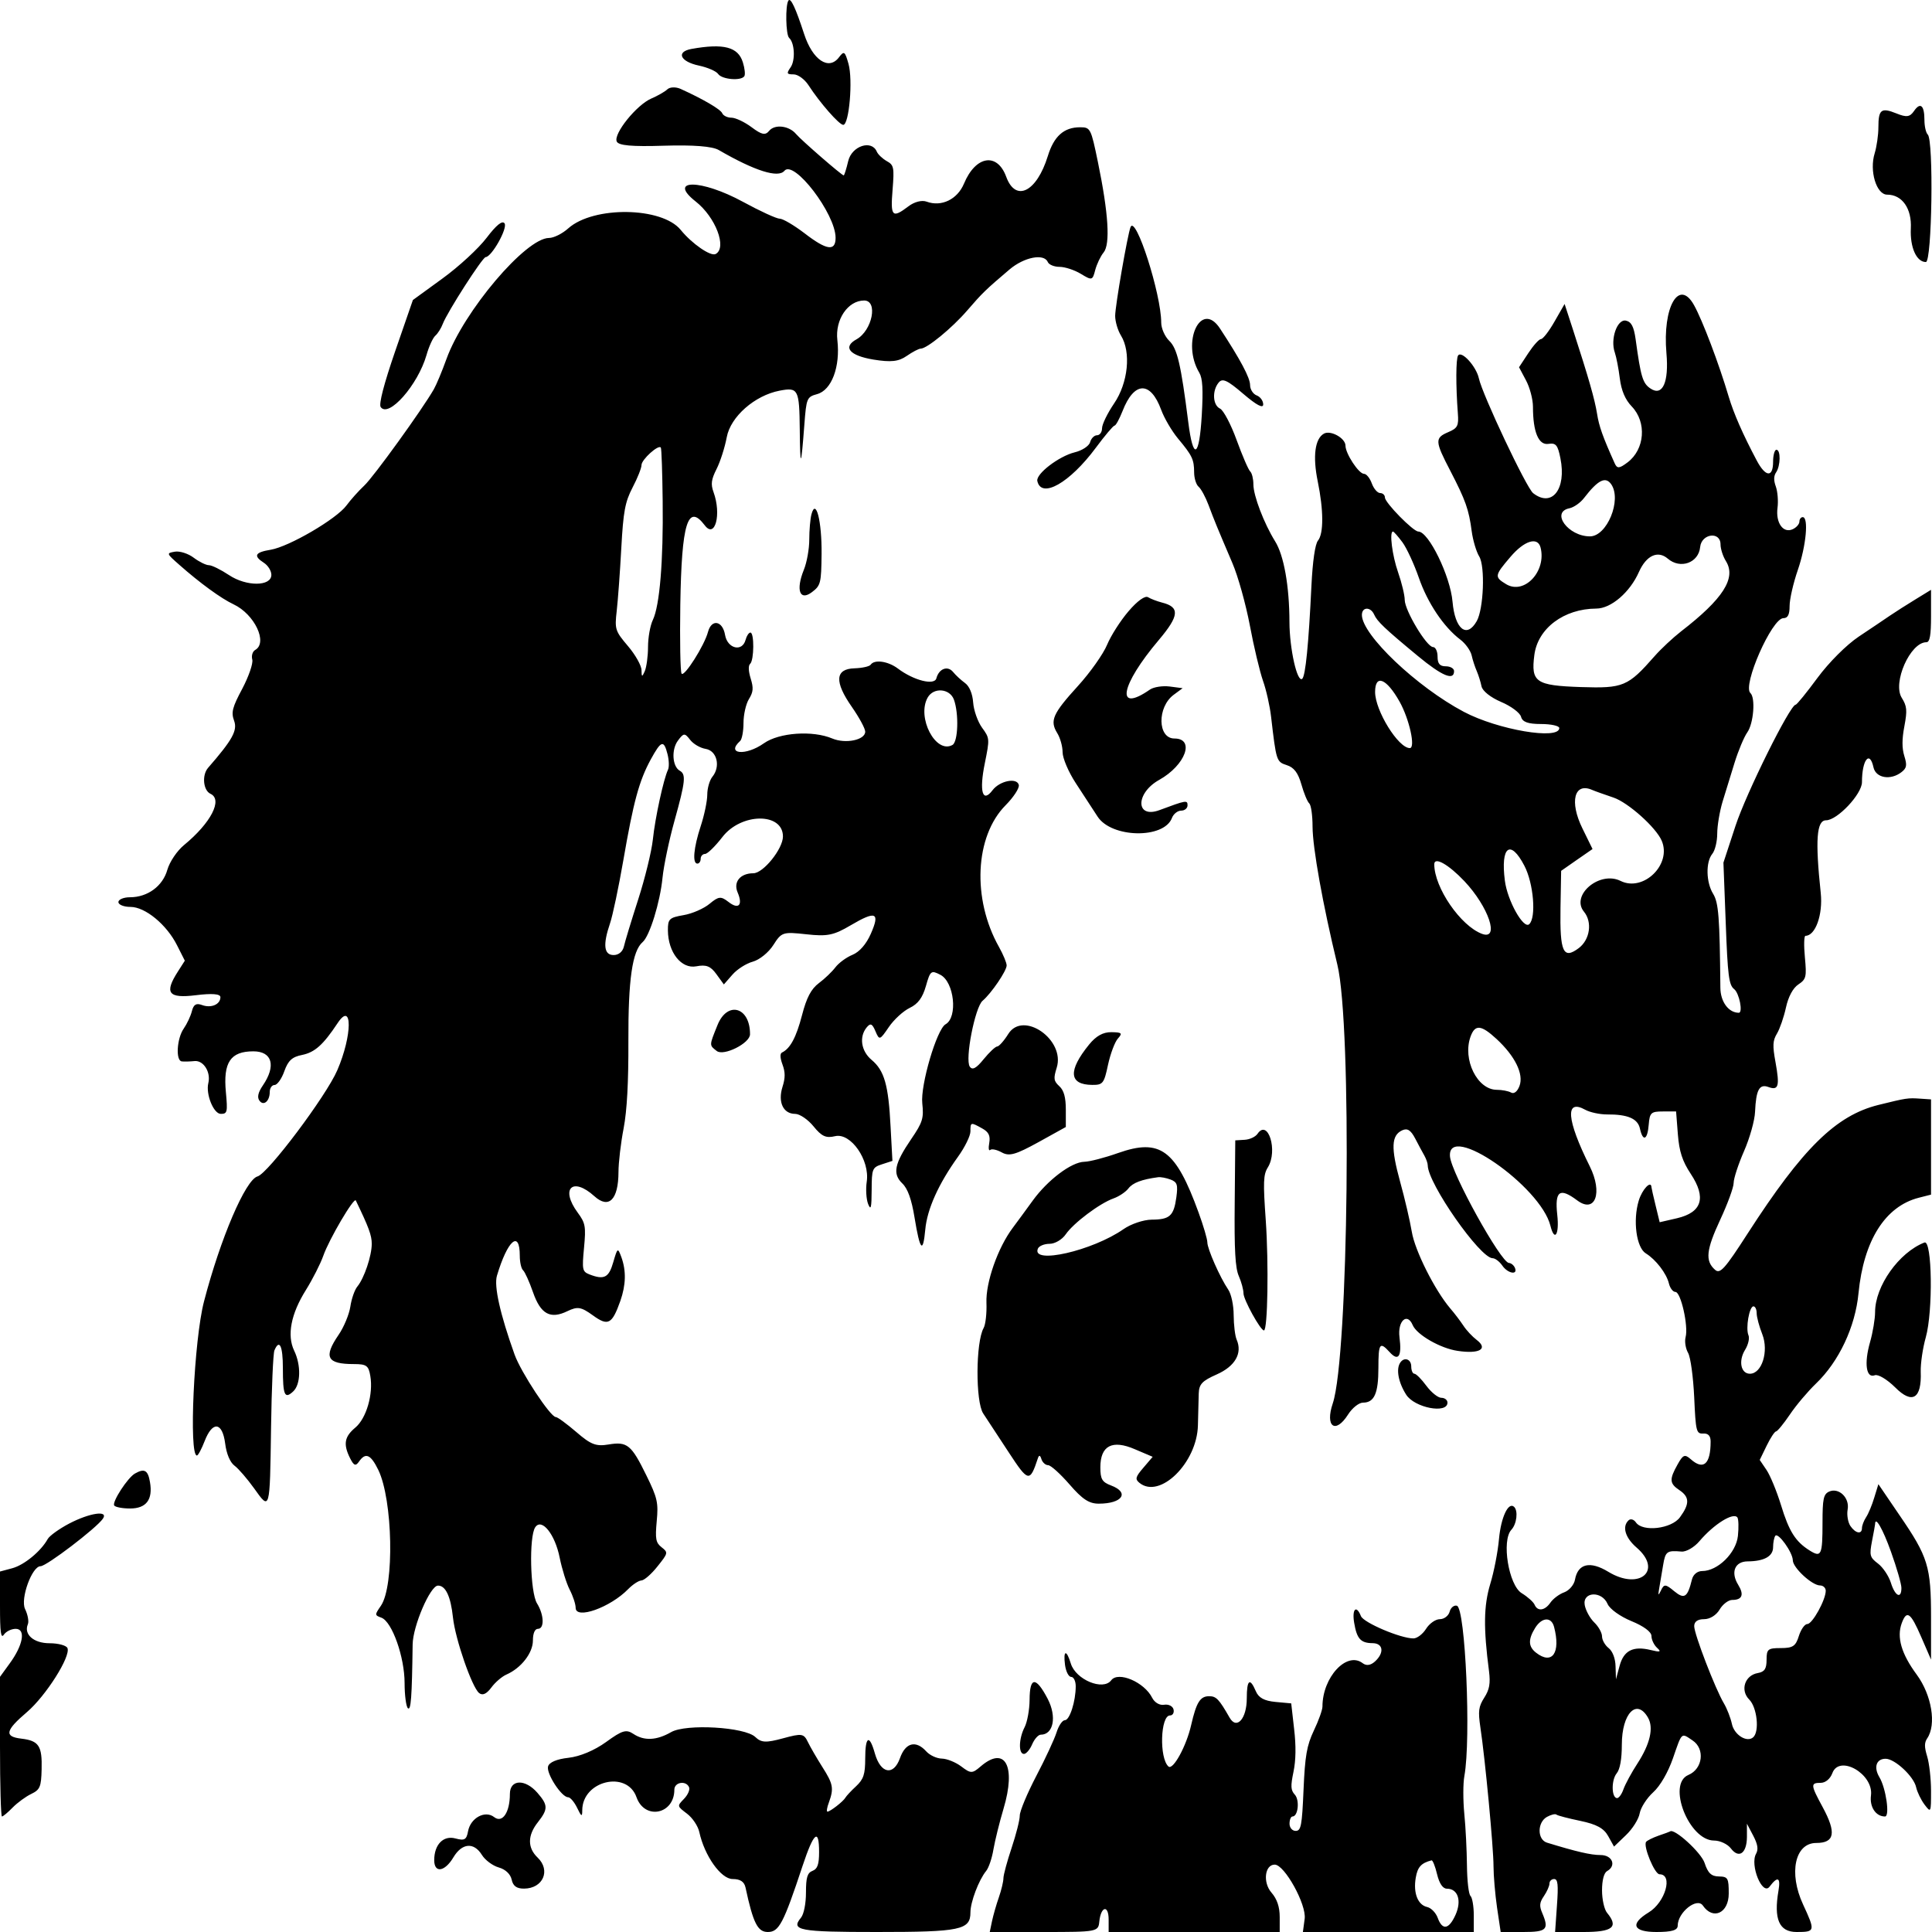 <svg width="24" height="24" viewBox="0 0 24 24" fill="none" xmlns="http://www.w3.org/2000/svg">
<path fill-rule="evenodd" clip-rule="evenodd" d="M9.794 0.007C9.754 0.066 9.761 0.433 9.803 0.471C9.871 0.532 9.882 0.747 9.822 0.835C9.768 0.913 9.772 0.924 9.859 0.924C9.912 0.924 9.995 0.984 10.043 1.058C10.183 1.275 10.425 1.551 10.475 1.551C10.548 1.551 10.597 0.992 10.54 0.792C10.496 0.636 10.485 0.629 10.422 0.712C10.295 0.88 10.094 0.746 9.989 0.422C9.883 0.097 9.822 -0.033 9.794 0.007ZM8.589 0.608C8.394 0.644 8.45 0.766 8.683 0.815C8.791 0.838 8.899 0.885 8.922 0.92C8.969 0.987 9.205 1.008 9.246 0.947C9.26 0.928 9.252 0.85 9.228 0.774C9.169 0.583 8.989 0.536 8.589 0.608ZM8.291 1.109C8.26 1.139 8.17 1.19 8.091 1.224C7.909 1.302 7.62 1.66 7.661 1.757C7.682 1.808 7.848 1.823 8.249 1.81C8.612 1.799 8.849 1.817 8.929 1.864C9.376 2.123 9.667 2.215 9.744 2.122C9.862 1.979 10.38 2.657 10.38 2.954C10.38 3.126 10.269 3.11 9.992 2.896C9.863 2.798 9.726 2.717 9.687 2.717C9.647 2.717 9.442 2.623 9.231 2.508C8.71 2.224 8.284 2.221 8.642 2.503C8.889 2.697 9.034 3.076 8.891 3.155C8.83 3.19 8.596 3.028 8.456 2.856C8.223 2.569 7.374 2.557 7.06 2.836C6.987 2.902 6.879 2.956 6.82 2.956C6.531 2.957 5.76 3.867 5.546 4.46C5.491 4.613 5.42 4.782 5.389 4.836C5.246 5.086 4.638 5.928 4.525 6.032C4.456 6.097 4.356 6.208 4.304 6.279C4.18 6.447 3.591 6.791 3.363 6.829C3.166 6.861 3.144 6.905 3.279 6.992C3.33 7.025 3.371 7.092 3.371 7.141C3.371 7.286 3.061 7.288 2.845 7.144C2.744 7.077 2.631 7.021 2.595 7.021C2.559 7.021 2.474 6.979 2.406 6.928C2.339 6.877 2.234 6.843 2.173 6.853C2.065 6.872 2.066 6.874 2.227 7.016C2.485 7.244 2.746 7.434 2.901 7.507C3.163 7.63 3.33 7.984 3.17 8.074C3.137 8.093 3.121 8.146 3.134 8.194C3.146 8.241 3.09 8.403 3.01 8.555C2.886 8.787 2.87 8.849 2.908 8.953C2.952 9.074 2.889 9.189 2.585 9.538C2.506 9.629 2.524 9.819 2.615 9.861C2.77 9.933 2.62 10.223 2.287 10.497C2.199 10.569 2.108 10.705 2.079 10.804C2.022 11.008 1.833 11.146 1.615 11.146C1.536 11.146 1.471 11.173 1.471 11.206C1.471 11.239 1.539 11.266 1.621 11.266C1.804 11.266 2.071 11.486 2.2 11.744L2.296 11.934L2.211 12.067C2.038 12.336 2.09 12.405 2.432 12.363C2.633 12.338 2.738 12.346 2.738 12.387C2.738 12.477 2.624 12.527 2.51 12.485C2.437 12.458 2.405 12.478 2.384 12.56C2.369 12.621 2.323 12.719 2.282 12.778C2.197 12.899 2.18 13.176 2.258 13.185C2.286 13.189 2.358 13.187 2.418 13.181C2.529 13.171 2.621 13.32 2.588 13.454C2.554 13.591 2.653 13.837 2.743 13.837C2.824 13.837 2.829 13.815 2.806 13.567C2.771 13.197 2.863 13.06 3.147 13.06C3.382 13.06 3.432 13.24 3.265 13.484C3.207 13.569 3.193 13.629 3.221 13.67C3.272 13.745 3.351 13.681 3.351 13.564C3.351 13.517 3.378 13.478 3.411 13.478C3.444 13.478 3.499 13.401 3.532 13.307C3.579 13.175 3.629 13.129 3.752 13.105C3.91 13.073 4.014 12.981 4.195 12.708C4.38 12.43 4.377 12.863 4.19 13.295C4.052 13.615 3.329 14.578 3.199 14.614C3.05 14.655 2.738 15.384 2.534 16.168C2.41 16.643 2.344 18.082 2.446 18.081C2.461 18.081 2.504 18 2.542 17.902C2.64 17.649 2.762 17.663 2.797 17.931C2.813 18.06 2.858 18.166 2.913 18.207C2.963 18.244 3.072 18.371 3.156 18.488C3.355 18.767 3.352 18.778 3.367 17.739C3.374 17.247 3.393 16.813 3.409 16.775C3.471 16.628 3.514 16.719 3.514 16.995C3.514 17.333 3.536 17.383 3.641 17.286C3.736 17.2 3.742 16.96 3.654 16.778C3.563 16.587 3.614 16.322 3.8 16.025C3.884 15.89 3.981 15.699 4.016 15.6C4.087 15.396 4.398 14.867 4.42 14.913C4.582 15.248 4.618 15.347 4.618 15.451C4.618 15.601 4.524 15.879 4.439 15.982C4.405 16.023 4.366 16.136 4.352 16.232C4.337 16.329 4.272 16.486 4.206 16.582C4.016 16.86 4.061 16.945 4.396 16.945C4.552 16.945 4.579 16.964 4.6 17.092C4.639 17.317 4.551 17.621 4.413 17.735C4.278 17.848 4.262 17.941 4.349 18.115C4.396 18.208 4.418 18.216 4.46 18.156C4.541 18.039 4.605 18.067 4.699 18.259C4.88 18.631 4.901 19.7 4.732 19.947C4.653 20.062 4.653 20.064 4.739 20.096C4.871 20.147 5.026 20.584 5.026 20.908C5.026 21.059 5.045 21.2 5.067 21.22C5.105 21.254 5.117 21.087 5.126 20.428C5.129 20.199 5.344 19.699 5.44 19.697C5.535 19.695 5.599 19.83 5.627 20.094C5.656 20.363 5.862 20.957 5.951 21.031C5.994 21.066 6.043 21.044 6.103 20.964C6.151 20.898 6.237 20.825 6.293 20.801C6.474 20.721 6.62 20.534 6.62 20.379C6.62 20.29 6.644 20.234 6.682 20.234C6.765 20.234 6.759 20.06 6.671 19.918C6.586 19.78 6.57 19.088 6.649 18.972C6.73 18.853 6.895 19.059 6.953 19.352C6.981 19.491 7.037 19.67 7.077 19.748C7.118 19.827 7.151 19.928 7.151 19.973C7.151 20.122 7.581 19.969 7.804 19.74C7.86 19.683 7.933 19.635 7.968 19.633C8.002 19.632 8.092 19.554 8.167 19.459C8.3 19.293 8.302 19.286 8.219 19.221C8.146 19.164 8.138 19.117 8.158 18.897C8.18 18.666 8.166 18.606 8.03 18.329C7.843 17.947 7.792 17.905 7.559 17.944C7.404 17.97 7.339 17.945 7.159 17.789C7.04 17.687 6.926 17.603 6.904 17.603C6.838 17.603 6.471 17.047 6.392 16.826C6.212 16.323 6.135 15.977 6.173 15.848C6.305 15.405 6.457 15.273 6.457 15.6C6.457 15.679 6.475 15.76 6.498 15.78C6.521 15.801 6.576 15.923 6.621 16.052C6.716 16.325 6.836 16.391 7.048 16.288C7.175 16.227 7.218 16.234 7.365 16.34C7.554 16.477 7.603 16.451 7.706 16.161C7.776 15.961 7.78 15.786 7.719 15.617C7.674 15.496 7.671 15.498 7.618 15.68C7.563 15.872 7.505 15.902 7.322 15.831C7.234 15.796 7.229 15.773 7.255 15.5C7.28 15.235 7.272 15.193 7.176 15.063C6.957 14.765 7.112 14.614 7.384 14.86C7.563 15.022 7.682 14.903 7.683 14.56C7.683 14.442 7.712 14.197 7.747 14.016C7.789 13.795 7.808 13.442 7.806 12.936C7.803 12.169 7.855 11.813 7.983 11.703C8.07 11.629 8.2 11.208 8.23 10.904C8.245 10.754 8.312 10.435 8.379 10.195C8.515 9.706 8.524 9.618 8.444 9.574C8.351 9.521 8.338 9.309 8.423 9.198C8.493 9.104 8.506 9.104 8.572 9.189C8.611 9.241 8.698 9.292 8.766 9.303C8.907 9.326 8.954 9.522 8.849 9.65C8.815 9.692 8.786 9.792 8.786 9.871C8.786 9.951 8.749 10.128 8.704 10.264C8.616 10.532 8.599 10.728 8.663 10.728C8.686 10.728 8.704 10.701 8.704 10.668C8.704 10.635 8.729 10.608 8.758 10.608C8.788 10.608 8.884 10.514 8.973 10.399C9.205 10.096 9.726 10.09 9.726 10.391C9.726 10.544 9.482 10.848 9.358 10.848C9.196 10.848 9.107 10.956 9.163 11.086C9.231 11.245 9.175 11.303 9.048 11.203C8.955 11.131 8.927 11.134 8.815 11.227C8.745 11.286 8.599 11.35 8.492 11.368C8.313 11.399 8.296 11.416 8.297 11.558C8.299 11.831 8.464 12.039 8.649 12.004C8.772 11.98 8.827 12.001 8.899 12.101L8.992 12.229L9.098 12.108C9.156 12.041 9.27 11.968 9.352 11.946C9.435 11.923 9.548 11.832 9.607 11.739C9.709 11.579 9.724 11.574 10.017 11.606C10.278 11.635 10.356 11.619 10.568 11.494C10.88 11.31 10.935 11.333 10.818 11.599C10.761 11.729 10.677 11.825 10.59 11.861C10.514 11.892 10.419 11.962 10.378 12.016C10.337 12.07 10.245 12.159 10.172 12.213C10.076 12.285 10.019 12.394 9.963 12.611C9.891 12.887 9.817 13.025 9.714 13.075C9.688 13.088 9.69 13.141 9.72 13.223C9.756 13.32 9.756 13.389 9.72 13.503C9.661 13.692 9.73 13.837 9.878 13.837C9.934 13.837 10.037 13.907 10.106 13.992C10.207 14.117 10.261 14.141 10.374 14.114C10.569 14.068 10.807 14.411 10.767 14.679C10.753 14.772 10.761 14.897 10.784 14.956C10.818 15.041 10.827 15.006 10.828 14.783C10.829 14.519 10.836 14.502 10.957 14.463L11.086 14.421L11.063 13.995C11.037 13.478 10.986 13.299 10.827 13.166C10.697 13.057 10.67 12.88 10.766 12.763C10.813 12.706 10.835 12.715 10.875 12.81C10.924 12.925 10.929 12.923 11.041 12.759C11.104 12.666 11.221 12.559 11.3 12.521C11.404 12.471 11.46 12.395 11.502 12.249C11.556 12.058 11.567 12.05 11.681 12.109C11.854 12.197 11.901 12.637 11.746 12.724C11.637 12.785 11.432 13.481 11.457 13.707C11.477 13.89 11.461 13.943 11.32 14.149C11.11 14.457 11.085 14.582 11.209 14.701C11.276 14.765 11.324 14.898 11.361 15.126C11.428 15.535 11.466 15.578 11.494 15.275C11.517 15.021 11.658 14.707 11.901 14.369C11.986 14.251 12.055 14.11 12.055 14.055C12.055 13.939 12.058 13.938 12.2 14.017C12.282 14.062 12.304 14.108 12.289 14.197C12.277 14.262 12.282 14.302 12.301 14.285C12.319 14.268 12.384 14.282 12.445 14.316C12.537 14.367 12.617 14.344 12.899 14.189L13.24 14V13.784C13.24 13.632 13.216 13.544 13.159 13.493C13.089 13.428 13.085 13.398 13.127 13.263C13.235 12.916 12.711 12.551 12.526 12.843C12.472 12.93 12.409 13 12.387 13C12.366 13 12.29 13.071 12.219 13.158C12.127 13.272 12.079 13.297 12.047 13.25C11.985 13.16 12.112 12.512 12.206 12.432C12.314 12.341 12.505 12.06 12.505 11.993C12.505 11.96 12.462 11.857 12.41 11.764C12.073 11.166 12.11 10.388 12.492 10.003C12.591 9.903 12.665 9.79 12.656 9.751C12.633 9.656 12.419 9.699 12.33 9.816C12.205 9.982 12.162 9.832 12.234 9.48C12.295 9.178 12.295 9.17 12.199 9.039C12.146 8.965 12.096 8.825 12.089 8.727C12.081 8.617 12.042 8.524 11.988 8.485C11.94 8.45 11.873 8.389 11.84 8.348C11.772 8.265 11.664 8.306 11.632 8.426C11.608 8.518 11.35 8.453 11.154 8.305C11.032 8.213 10.862 8.189 10.816 8.257C10.801 8.279 10.71 8.299 10.615 8.302C10.373 8.309 10.363 8.469 10.583 8.783C10.673 8.913 10.748 9.05 10.748 9.089C10.748 9.193 10.504 9.243 10.339 9.174C10.095 9.071 9.679 9.1 9.49 9.233C9.263 9.394 9.012 9.369 9.195 9.204C9.217 9.183 9.236 9.083 9.236 8.981C9.236 8.878 9.266 8.745 9.303 8.685C9.358 8.596 9.362 8.547 9.325 8.428C9.297 8.336 9.294 8.268 9.319 8.246C9.368 8.201 9.371 7.858 9.322 7.858C9.302 7.858 9.275 7.899 9.262 7.948C9.221 8.103 9.037 8.059 9.007 7.888C8.977 7.71 8.839 7.685 8.795 7.85C8.751 8.018 8.499 8.415 8.467 8.368C8.451 8.345 8.444 7.959 8.451 7.51C8.467 6.497 8.544 6.247 8.755 6.526C8.883 6.696 8.964 6.389 8.864 6.114C8.828 6.015 8.835 5.958 8.901 5.827C8.947 5.737 9.004 5.559 9.028 5.431C9.075 5.176 9.376 4.912 9.685 4.853C9.916 4.809 9.93 4.835 9.935 5.338C9.94 5.828 9.951 5.816 9.992 5.275C10.017 4.947 10.023 4.931 10.15 4.896C10.331 4.847 10.44 4.556 10.402 4.225C10.372 3.97 10.533 3.733 10.735 3.733C10.91 3.733 10.836 4.106 10.64 4.215C10.464 4.312 10.553 4.418 10.851 4.467C11.068 4.502 11.162 4.492 11.263 4.422C11.335 4.372 11.413 4.331 11.437 4.331C11.515 4.331 11.826 4.076 12.015 3.857C12.205 3.637 12.24 3.603 12.541 3.347C12.722 3.194 12.969 3.145 13.016 3.255C13.03 3.288 13.096 3.315 13.162 3.315C13.229 3.315 13.348 3.354 13.427 3.402C13.565 3.486 13.572 3.484 13.605 3.355C13.625 3.281 13.671 3.183 13.709 3.137C13.794 3.034 13.77 2.65 13.639 2.015C13.552 1.593 13.546 1.581 13.417 1.581C13.216 1.581 13.092 1.692 13.016 1.94C12.878 2.385 12.617 2.516 12.5 2.197C12.388 1.89 12.12 1.933 11.975 2.281C11.893 2.477 11.695 2.573 11.511 2.505C11.452 2.483 11.358 2.507 11.285 2.563C11.083 2.716 11.06 2.692 11.088 2.356C11.11 2.078 11.104 2.05 11.015 2.001C10.963 1.971 10.907 1.919 10.892 1.884C10.828 1.732 10.582 1.812 10.537 2C10.514 2.098 10.488 2.179 10.481 2.179C10.457 2.179 9.953 1.741 9.889 1.665C9.802 1.561 9.625 1.54 9.555 1.625C9.507 1.684 9.463 1.675 9.336 1.58C9.249 1.515 9.136 1.462 9.086 1.462C9.036 1.462 8.985 1.437 8.972 1.407C8.952 1.358 8.732 1.23 8.454 1.104C8.396 1.078 8.322 1.08 8.291 1.109ZM23.776 1.38C23.725 1.454 23.683 1.46 23.558 1.409C23.369 1.333 23.334 1.359 23.334 1.582C23.334 1.677 23.313 1.822 23.288 1.904C23.22 2.122 23.309 2.418 23.443 2.418C23.629 2.418 23.75 2.59 23.737 2.838C23.726 3.073 23.807 3.255 23.924 3.255C24 3.255 24.022 1.739 23.947 1.671C23.925 1.65 23.906 1.57 23.906 1.491C23.906 1.308 23.855 1.264 23.776 1.38ZM6.045 2.954C5.946 3.085 5.699 3.313 5.496 3.46L5.129 3.727L4.909 4.363C4.77 4.767 4.704 5.02 4.729 5.056C4.826 5.197 5.191 4.783 5.298 4.411C5.328 4.305 5.377 4.197 5.408 4.17C5.438 4.144 5.48 4.078 5.5 4.024C5.557 3.875 5.993 3.196 6.033 3.194C6.109 3.19 6.308 2.835 6.268 2.775C6.24 2.735 6.166 2.795 6.045 2.954ZM14.044 2.821C14.007 2.914 13.853 3.8 13.853 3.924C13.853 3.995 13.886 4.105 13.925 4.168C14.053 4.375 14.014 4.757 13.839 5.013C13.757 5.134 13.69 5.271 13.69 5.32C13.69 5.368 13.662 5.407 13.627 5.407C13.593 5.407 13.555 5.446 13.542 5.492C13.53 5.539 13.443 5.597 13.35 5.619C13.153 5.668 12.867 5.887 12.886 5.975C12.935 6.2 13.288 6 13.613 5.562C13.725 5.411 13.829 5.288 13.845 5.287C13.861 5.287 13.905 5.206 13.944 5.108C14.088 4.736 14.292 4.729 14.425 5.092C14.463 5.195 14.556 5.354 14.633 5.447C14.811 5.66 14.833 5.707 14.834 5.868C14.834 5.94 14.859 6.021 14.89 6.047C14.921 6.073 14.976 6.176 15.013 6.274C15.086 6.47 15.117 6.544 15.308 6.992C15.379 7.156 15.476 7.506 15.526 7.769C15.575 8.032 15.649 8.341 15.689 8.456C15.73 8.571 15.775 8.773 15.79 8.905C15.854 9.454 15.856 9.463 15.985 9.505C16.074 9.533 16.125 9.6 16.166 9.743C16.197 9.853 16.241 9.96 16.264 9.98C16.287 10.001 16.305 10.13 16.305 10.268C16.306 10.533 16.432 11.236 16.613 11.983C16.796 12.737 16.753 16.852 16.556 17.434C16.458 17.724 16.589 17.819 16.746 17.572C16.798 17.49 16.881 17.424 16.932 17.424C17.072 17.424 17.123 17.309 17.123 16.993C17.123 16.686 17.14 16.662 17.262 16.796C17.371 16.917 17.416 16.851 17.385 16.612C17.359 16.41 17.481 16.299 17.549 16.461C17.6 16.581 17.893 16.75 18.107 16.781C18.378 16.822 18.491 16.757 18.344 16.645C18.29 16.604 18.216 16.525 18.179 16.468C18.142 16.412 18.069 16.315 18.015 16.253C17.822 16.025 17.576 15.535 17.538 15.302C17.516 15.17 17.451 14.889 17.392 14.677C17.277 14.258 17.283 14.104 17.419 14.041C17.483 14.012 17.525 14.038 17.58 14.143C17.621 14.221 17.672 14.318 17.695 14.357C17.717 14.397 17.736 14.451 17.736 14.477C17.738 14.702 18.386 15.63 18.542 15.63C18.573 15.63 18.627 15.671 18.661 15.72C18.729 15.82 18.858 15.844 18.819 15.75C18.805 15.717 18.771 15.69 18.745 15.689C18.646 15.687 18.026 14.568 18.012 14.364C17.98 13.934 19.137 14.734 19.26 15.227C19.311 15.432 19.372 15.337 19.345 15.093C19.312 14.793 19.374 14.748 19.593 14.912C19.817 15.079 19.913 14.817 19.748 14.487C19.46 13.909 19.439 13.645 19.693 13.786C19.751 13.818 19.872 13.844 19.962 13.844C20.221 13.842 20.345 13.896 20.372 14.02C20.409 14.188 20.466 14.162 20.481 13.971C20.493 13.822 20.51 13.807 20.657 13.807H20.821L20.843 14.09C20.86 14.306 20.899 14.424 21.003 14.582C21.199 14.878 21.143 15.06 20.834 15.133L20.617 15.183L20.566 14.973C20.538 14.858 20.515 14.757 20.515 14.748C20.511 14.657 20.399 14.775 20.357 14.915C20.282 15.162 20.328 15.499 20.445 15.57C20.569 15.646 20.702 15.819 20.732 15.944C20.746 16.002 20.782 16.049 20.813 16.049C20.88 16.049 20.976 16.474 20.939 16.611C20.925 16.664 20.939 16.752 20.97 16.806C21.001 16.86 21.034 17.105 21.046 17.358C21.065 17.782 21.072 17.812 21.158 17.808C21.22 17.804 21.25 17.837 21.25 17.907C21.25 18.189 21.161 18.268 21.002 18.126C20.929 18.062 20.907 18.07 20.839 18.193C20.735 18.378 20.739 18.429 20.862 18.511C20.989 18.596 20.991 18.681 20.869 18.848C20.764 18.992 20.406 19.034 20.322 18.912C20.297 18.875 20.256 18.863 20.232 18.885C20.147 18.962 20.188 19.102 20.331 19.225C20.66 19.51 20.367 19.761 19.98 19.526C19.752 19.387 19.601 19.423 19.565 19.623C19.554 19.686 19.494 19.757 19.432 19.78C19.37 19.802 19.293 19.86 19.26 19.908C19.191 20.009 19.1 20.021 19.063 19.934C19.049 19.901 18.977 19.836 18.903 19.791C18.741 19.692 18.65 19.137 18.775 19.003C18.842 18.932 18.861 18.766 18.808 18.718C18.737 18.654 18.646 18.848 18.621 19.118C18.607 19.277 18.558 19.529 18.512 19.678C18.431 19.948 18.427 20.222 18.497 20.76C18.516 20.912 18.503 20.988 18.438 21.089C18.367 21.201 18.36 21.256 18.39 21.459C18.448 21.842 18.553 22.951 18.553 23.183C18.553 23.3 18.573 23.532 18.597 23.698L18.642 24H18.924C19.214 24 19.245 23.969 19.159 23.766C19.12 23.676 19.124 23.634 19.179 23.554C19.217 23.498 19.248 23.428 19.248 23.398C19.248 23.367 19.274 23.342 19.306 23.342C19.352 23.342 19.36 23.41 19.341 23.671L19.318 24H19.671C20.035 24 20.11 23.939 19.963 23.761C19.929 23.72 19.901 23.595 19.901 23.483C19.901 23.357 19.925 23.266 19.963 23.244C20.083 23.177 20.03 23.044 19.883 23.044C19.761 23.044 19.582 23.002 19.217 22.89C19.095 22.852 19.095 22.638 19.217 22.57C19.268 22.542 19.321 22.529 19.335 22.542C19.349 22.554 19.483 22.589 19.633 22.62C19.833 22.662 19.923 22.711 19.977 22.808L20.05 22.939L20.198 22.797C20.28 22.719 20.357 22.597 20.369 22.525C20.382 22.454 20.457 22.337 20.536 22.265C20.623 22.187 20.721 22.017 20.782 21.842C20.896 21.512 20.883 21.524 21.025 21.62C21.183 21.724 21.153 21.974 20.974 22.049C20.705 22.161 20.98 22.864 21.293 22.864C21.367 22.864 21.46 22.908 21.501 22.961C21.601 23.093 21.699 23.024 21.701 22.821L21.701 22.655L21.779 22.803C21.835 22.91 21.845 22.973 21.815 23.027C21.735 23.167 21.893 23.554 21.982 23.437C22.083 23.303 22.121 23.32 22.093 23.486C22.032 23.841 22.101 24 22.318 24C22.55 24 22.552 23.99 22.398 23.657C22.217 23.267 22.297 22.894 22.562 22.894C22.791 22.894 22.814 22.768 22.643 22.451C22.491 22.171 22.489 22.147 22.618 22.147C22.677 22.147 22.736 22.097 22.762 22.027C22.848 21.791 23.276 22.037 23.242 22.303C23.223 22.447 23.302 22.565 23.416 22.565C23.479 22.565 23.428 22.211 23.346 22.076C23.273 21.953 23.308 21.848 23.424 21.848C23.538 21.848 23.774 22.067 23.803 22.202C23.816 22.261 23.863 22.358 23.907 22.417C23.987 22.522 23.988 22.519 23.988 22.248C23.988 22.097 23.966 21.904 23.94 21.819C23.904 21.701 23.904 21.649 23.94 21.595C24.057 21.424 23.997 21.058 23.811 20.804C23.619 20.544 23.56 20.339 23.624 20.164C23.686 19.996 23.734 20.03 23.866 20.335L23.988 20.616V20.093C23.988 19.459 23.952 19.341 23.596 18.822L23.334 18.437L23.283 18.603C23.256 18.694 23.21 18.805 23.181 18.848C23.153 18.891 23.13 18.952 23.13 18.982C23.13 19.064 23.05 19.05 22.986 18.956C22.956 18.911 22.94 18.819 22.952 18.752C22.979 18.605 22.841 18.474 22.72 18.53C22.652 18.562 22.64 18.622 22.64 18.913C22.64 19.319 22.625 19.351 22.482 19.262C22.304 19.151 22.224 19.024 22.124 18.696C22.071 18.524 21.99 18.328 21.944 18.26L21.86 18.136L21.946 17.959C21.993 17.862 22.046 17.782 22.062 17.782C22.078 17.782 22.155 17.689 22.233 17.574C22.31 17.459 22.457 17.285 22.558 17.188C22.844 16.914 23.047 16.483 23.087 16.065C23.151 15.41 23.418 14.986 23.835 14.879L23.988 14.84V14.249V13.657L23.855 13.648C23.7 13.637 23.682 13.64 23.334 13.726C22.807 13.857 22.394 14.263 21.712 15.32C21.424 15.767 21.367 15.83 21.304 15.773C21.18 15.663 21.195 15.526 21.369 15.152C21.461 14.955 21.536 14.75 21.536 14.695C21.536 14.64 21.594 14.462 21.665 14.3C21.736 14.138 21.798 13.918 21.802 13.81C21.814 13.539 21.855 13.462 21.967 13.503C22.094 13.55 22.11 13.493 22.056 13.195C22.018 12.987 22.021 12.927 22.075 12.838C22.11 12.779 22.16 12.634 22.186 12.515C22.215 12.382 22.273 12.273 22.34 12.229C22.437 12.164 22.444 12.137 22.421 11.892C22.407 11.745 22.41 11.625 22.428 11.625C22.552 11.625 22.646 11.362 22.618 11.094C22.548 10.434 22.566 10.19 22.684 10.19C22.823 10.19 23.13 9.865 23.13 9.716C23.13 9.439 23.226 9.316 23.273 9.532C23.302 9.666 23.487 9.697 23.622 9.591C23.686 9.541 23.692 9.506 23.656 9.391C23.626 9.293 23.626 9.184 23.657 9.021C23.694 8.823 23.689 8.773 23.624 8.668C23.507 8.481 23.73 7.978 23.93 7.978C23.973 7.978 23.988 7.894 23.988 7.653V7.327L23.794 7.446C23.687 7.511 23.545 7.602 23.477 7.648C23.41 7.694 23.235 7.812 23.089 7.909C22.937 8.011 22.719 8.229 22.578 8.42C22.443 8.603 22.321 8.754 22.306 8.754C22.236 8.757 21.693 9.851 21.559 10.259L21.409 10.716L21.438 11.472C21.462 12.121 21.477 12.236 21.542 12.287C21.606 12.337 21.654 12.581 21.6 12.581C21.473 12.581 21.372 12.444 21.371 12.269C21.363 11.393 21.349 11.214 21.281 11.103C21.193 10.961 21.188 10.709 21.27 10.608C21.304 10.568 21.332 10.454 21.332 10.356C21.332 10.258 21.362 10.08 21.398 9.96C21.435 9.84 21.503 9.621 21.548 9.473C21.594 9.325 21.665 9.155 21.706 9.097C21.784 8.986 21.809 8.668 21.744 8.609C21.642 8.517 22.011 7.679 22.154 7.679C22.209 7.679 22.231 7.636 22.231 7.528C22.231 7.444 22.277 7.243 22.333 7.081C22.436 6.783 22.47 6.424 22.394 6.424C22.372 6.424 22.353 6.449 22.353 6.479C22.353 6.51 22.316 6.553 22.27 6.574C22.152 6.629 22.056 6.495 22.081 6.308C22.092 6.224 22.082 6.106 22.06 6.044C22.032 5.968 22.033 5.912 22.064 5.867C22.119 5.785 22.122 5.587 22.067 5.587C22.045 5.587 22.026 5.654 22.026 5.736C22.026 5.935 21.933 5.928 21.823 5.721C21.65 5.395 21.536 5.134 21.475 4.929C21.354 4.52 21.149 3.979 21.044 3.791C20.857 3.454 20.651 3.812 20.701 4.387C20.733 4.749 20.653 4.927 20.504 4.827C20.406 4.762 20.383 4.686 20.318 4.212C20.296 4.057 20.265 3.997 20.197 3.983C20.089 3.961 20.001 4.214 20.06 4.38C20.079 4.435 20.107 4.58 20.122 4.702C20.141 4.852 20.189 4.965 20.271 5.05C20.458 5.245 20.433 5.582 20.218 5.744C20.116 5.821 20.089 5.823 20.059 5.757C19.911 5.428 19.863 5.295 19.839 5.138C19.81 4.959 19.737 4.702 19.541 4.098L19.436 3.776L19.311 3.994C19.243 4.114 19.167 4.212 19.143 4.212C19.119 4.212 19.048 4.291 18.985 4.387L18.87 4.562L18.956 4.724C19.004 4.813 19.043 4.961 19.043 5.053C19.043 5.367 19.113 5.533 19.235 5.514C19.328 5.5 19.351 5.527 19.384 5.693C19.461 6.076 19.279 6.309 19.045 6.126C18.962 6.061 18.416 4.906 18.371 4.7C18.339 4.552 18.157 4.352 18.113 4.416C18.085 4.457 18.084 4.791 18.11 5.135C18.122 5.289 18.107 5.319 17.991 5.368C17.822 5.44 17.824 5.48 18.017 5.85C18.206 6.215 18.247 6.33 18.282 6.599C18.297 6.712 18.339 6.853 18.375 6.912C18.451 7.034 18.43 7.565 18.345 7.715C18.221 7.935 18.074 7.817 18.044 7.476C18.017 7.157 17.747 6.603 17.619 6.603C17.556 6.603 17.204 6.245 17.204 6.18C17.204 6.15 17.177 6.125 17.145 6.125C17.112 6.125 17.065 6.071 17.041 6.005C17.017 5.939 16.974 5.886 16.944 5.886C16.879 5.886 16.714 5.635 16.714 5.536C16.714 5.443 16.529 5.34 16.446 5.387C16.334 5.45 16.306 5.67 16.369 5.978C16.443 6.338 16.444 6.628 16.372 6.716C16.337 6.759 16.306 6.97 16.291 7.277C16.256 8.011 16.217 8.395 16.177 8.432C16.115 8.487 16.019 8.06 16.018 7.726C16.017 7.281 15.949 6.897 15.839 6.723C15.701 6.5 15.57 6.157 15.57 6.017C15.57 5.948 15.552 5.877 15.531 5.857C15.509 5.838 15.433 5.662 15.362 5.467C15.291 5.271 15.198 5.096 15.156 5.076C15.065 5.034 15.055 4.853 15.139 4.752C15.186 4.695 15.246 4.722 15.445 4.893C15.609 5.033 15.692 5.077 15.692 5.024C15.692 4.979 15.656 4.929 15.611 4.912C15.566 4.895 15.529 4.837 15.529 4.784C15.529 4.693 15.409 4.468 15.156 4.082C14.919 3.72 14.67 4.25 14.899 4.632C14.939 4.7 14.947 4.837 14.929 5.155C14.898 5.688 14.822 5.728 14.761 5.243C14.67 4.525 14.624 4.328 14.524 4.233C14.47 4.18 14.425 4.08 14.425 4.007C14.425 3.654 14.108 2.665 14.044 2.821ZM8.232 6.227C8.241 6.97 8.195 7.523 8.11 7.701C8.077 7.769 8.05 7.92 8.05 8.036C8.05 8.152 8.031 8.287 8.01 8.337C7.976 8.414 7.97 8.412 7.969 8.325C7.969 8.269 7.893 8.134 7.801 8.026C7.642 7.839 7.635 7.817 7.661 7.59C7.676 7.458 7.702 7.107 7.718 6.809C7.743 6.352 7.765 6.235 7.858 6.056C7.919 5.94 7.969 5.814 7.969 5.777C7.969 5.709 8.18 5.518 8.209 5.56C8.218 5.572 8.228 5.872 8.232 6.227ZM20.016 6.017C20.148 6.211 19.963 6.663 19.751 6.663C19.48 6.663 19.26 6.362 19.496 6.314C19.55 6.303 19.632 6.246 19.677 6.187C19.851 5.961 19.945 5.914 20.016 6.017ZM10.08 6.39C10.065 6.447 10.053 6.588 10.053 6.703C10.053 6.819 10.023 6.988 9.985 7.08C9.884 7.331 9.935 7.47 10.086 7.356C10.195 7.274 10.202 7.244 10.206 6.881C10.21 6.473 10.135 6.18 10.08 6.39ZM17.422 6.737C17.476 6.811 17.567 7.009 17.625 7.176C17.733 7.489 17.934 7.789 18.14 7.945C18.204 7.993 18.267 8.081 18.281 8.14C18.294 8.199 18.323 8.287 18.345 8.337C18.366 8.386 18.393 8.471 18.404 8.526C18.416 8.584 18.517 8.664 18.648 8.72C18.771 8.772 18.882 8.855 18.895 8.904C18.912 8.969 18.981 8.994 19.144 8.994C19.268 8.994 19.37 9.017 19.37 9.044C19.37 9.196 18.607 9.066 18.185 8.843C17.599 8.533 16.918 7.886 16.918 7.639C16.918 7.538 17.026 7.535 17.07 7.634C17.107 7.719 17.203 7.81 17.613 8.149C17.914 8.398 18.063 8.46 18.063 8.337C18.063 8.304 18.017 8.277 17.96 8.277C17.886 8.277 17.858 8.245 17.858 8.157C17.858 8.092 17.833 8.038 17.802 8.038C17.723 8.038 17.45 7.583 17.45 7.452C17.45 7.394 17.413 7.24 17.368 7.111C17.294 6.9 17.257 6.603 17.304 6.603C17.314 6.603 17.367 6.663 17.422 6.737ZM21.373 6.763C21.373 6.818 21.403 6.912 21.441 6.972C21.57 7.182 21.405 7.44 20.882 7.844C20.781 7.923 20.634 8.06 20.555 8.15C20.222 8.529 20.166 8.552 19.638 8.535C19.077 8.516 19.017 8.474 19.06 8.138C19.102 7.806 19.427 7.562 19.829 7.56C20.013 7.56 20.248 7.358 20.36 7.104C20.451 6.9 20.594 6.834 20.717 6.939C20.873 7.074 21.101 6.993 21.12 6.795C21.137 6.628 21.373 6.597 21.373 6.763ZM19.137 6.8C19.214 7.095 18.936 7.393 18.71 7.257C18.562 7.167 18.564 7.151 18.764 6.917C18.935 6.716 19.101 6.664 19.137 6.8ZM14.02 7.592C13.92 7.708 13.8 7.896 13.753 8.009C13.706 8.123 13.543 8.354 13.39 8.522C13.076 8.867 13.039 8.953 13.133 9.106C13.17 9.165 13.2 9.272 13.2 9.345C13.2 9.418 13.273 9.59 13.364 9.729C13.455 9.868 13.576 10.054 13.634 10.143C13.806 10.411 14.458 10.424 14.558 10.162C14.577 10.111 14.629 10.07 14.673 10.07C14.717 10.07 14.752 10.04 14.752 10.004C14.752 9.937 14.735 9.94 14.405 10.063C14.106 10.175 14.102 9.854 14.4 9.688C14.726 9.506 14.848 9.174 14.589 9.174C14.379 9.174 14.373 8.784 14.58 8.631L14.691 8.549L14.53 8.528C14.442 8.517 14.332 8.534 14.285 8.566C13.853 8.866 13.916 8.516 14.397 7.948C14.65 7.648 14.659 7.541 14.434 7.485C14.373 7.469 14.296 7.44 14.262 7.419C14.225 7.396 14.13 7.463 14.02 7.592ZM17.386 8.716C17.508 8.934 17.587 9.293 17.513 9.293C17.37 9.293 17.082 8.827 17.082 8.596C17.082 8.37 17.223 8.426 17.386 8.716ZM11.85 8.691C11.913 8.865 11.902 9.215 11.832 9.254C11.624 9.371 11.385 8.911 11.524 8.665C11.598 8.535 11.799 8.552 11.85 8.691ZM8.292 9.368C8.311 9.442 8.314 9.529 8.298 9.562C8.244 9.674 8.138 10.159 8.11 10.429C8.094 10.577 8.012 10.913 7.927 11.176C7.842 11.44 7.762 11.702 7.75 11.759C7.735 11.822 7.685 11.864 7.623 11.864C7.502 11.864 7.487 11.737 7.578 11.47C7.611 11.374 7.685 11.022 7.743 10.688C7.869 9.959 7.939 9.7 8.084 9.434C8.213 9.198 8.246 9.187 8.292 9.368ZM20.044 9.908C20.225 9.969 20.571 10.278 20.642 10.443C20.77 10.738 20.415 11.084 20.131 10.943C19.871 10.814 19.508 11.121 19.677 11.326C19.782 11.454 19.752 11.671 19.613 11.777C19.419 11.923 19.376 11.828 19.385 11.278L19.393 10.818L19.588 10.682L19.783 10.547L19.657 10.29C19.494 9.958 19.556 9.715 19.779 9.813C19.813 9.828 19.932 9.87 20.044 9.908ZM18.936 10.754C19.051 10.973 19.086 11.4 18.996 11.481C18.925 11.545 18.725 11.187 18.694 10.94C18.639 10.515 18.762 10.42 18.936 10.754ZM18.191 10.946C18.492 11.265 18.633 11.682 18.411 11.601C18.145 11.503 17.817 11.026 17.817 10.736C17.817 10.638 17.994 10.738 18.191 10.946ZM8.913 12.734C8.809 12.992 8.809 12.982 8.904 13.056C8.99 13.123 9.316 12.96 9.317 12.849C9.319 12.509 9.036 12.428 8.913 12.734ZM18.59 12.906C18.821 13.12 18.93 13.342 18.876 13.489C18.85 13.559 18.808 13.593 18.771 13.572C18.737 13.553 18.657 13.538 18.594 13.538C18.351 13.538 18.165 13.16 18.268 12.876C18.324 12.723 18.399 12.73 18.59 12.906ZM13.529 12.976C13.265 13.301 13.278 13.475 13.568 13.477C13.7 13.478 13.715 13.46 13.764 13.228C13.794 13.09 13.849 12.943 13.887 12.901C13.947 12.834 13.936 12.824 13.806 12.822C13.702 12.821 13.616 12.869 13.529 12.976ZM15.621 14.085C15.595 14.123 15.523 14.156 15.46 14.159L15.345 14.166L15.338 14.943C15.332 15.529 15.345 15.753 15.389 15.852C15.421 15.925 15.447 16.021 15.447 16.066C15.447 16.145 15.658 16.527 15.701 16.527C15.748 16.527 15.761 15.697 15.724 15.163C15.69 14.683 15.693 14.592 15.75 14.501C15.877 14.295 15.752 13.893 15.621 14.085ZM13.89 14.323C13.724 14.382 13.535 14.431 13.47 14.432C13.31 14.435 13.015 14.658 12.83 14.913C12.747 15.028 12.635 15.18 12.582 15.251C12.396 15.498 12.244 15.93 12.254 16.184C12.259 16.313 12.243 16.454 12.219 16.497C12.12 16.671 12.117 17.413 12.214 17.559C12.263 17.633 12.406 17.851 12.533 18.045C12.774 18.413 12.793 18.417 12.892 18.118C12.907 18.072 12.921 18.074 12.937 18.126C12.95 18.167 12.988 18.201 13.02 18.201C13.053 18.201 13.172 18.309 13.286 18.44C13.446 18.625 13.529 18.679 13.649 18.679C13.943 18.679 14.036 18.541 13.802 18.453C13.691 18.411 13.669 18.375 13.669 18.228C13.669 17.958 13.816 17.881 14.098 18.003L14.319 18.097L14.204 18.232C14.105 18.347 14.098 18.374 14.154 18.42C14.407 18.627 14.87 18.172 14.881 17.706C14.884 17.567 14.889 17.39 14.891 17.312C14.895 17.194 14.933 17.154 15.116 17.073C15.343 16.972 15.436 16.811 15.362 16.641C15.342 16.595 15.326 16.458 15.325 16.337C15.325 16.214 15.295 16.074 15.257 16.019C15.155 15.869 14.998 15.514 14.998 15.433C14.998 15.393 14.949 15.226 14.889 15.062C14.605 14.281 14.413 14.139 13.89 14.323ZM14.542 14.653C14.624 14.685 14.634 14.717 14.613 14.874C14.581 15.105 14.531 15.15 14.306 15.151C14.206 15.152 14.05 15.204 13.958 15.268C13.572 15.538 12.808 15.712 12.893 15.511C12.907 15.478 12.972 15.451 13.039 15.451C13.105 15.451 13.195 15.398 13.239 15.333C13.335 15.193 13.662 14.947 13.833 14.887C13.9 14.863 13.983 14.808 14.017 14.764C14.071 14.693 14.183 14.651 14.385 14.624C14.418 14.619 14.489 14.633 14.542 14.653ZM23.906 15.435C23.59 15.558 23.293 15.976 23.293 16.299C23.293 16.383 23.265 16.552 23.23 16.674C23.155 16.937 23.182 17.125 23.289 17.084C23.33 17.068 23.442 17.135 23.543 17.235C23.755 17.448 23.873 17.376 23.86 17.04C23.857 16.939 23.885 16.746 23.923 16.612C24.014 16.287 24.002 15.397 23.906 15.435ZM21.822 16.313C21.822 16.36 21.853 16.477 21.892 16.575C21.974 16.786 21.887 17.065 21.738 17.065C21.625 17.065 21.593 16.905 21.678 16.768C21.717 16.705 21.736 16.624 21.72 16.587C21.683 16.5 21.73 16.228 21.782 16.228C21.804 16.228 21.822 16.266 21.822 16.313ZM17.395 16.926C17.34 17.006 17.37 17.171 17.468 17.325C17.571 17.488 17.981 17.567 17.981 17.424C17.981 17.391 17.947 17.364 17.905 17.364C17.863 17.364 17.78 17.297 17.719 17.215C17.658 17.132 17.591 17.065 17.57 17.065C17.549 17.065 17.531 17.025 17.531 16.975C17.531 16.884 17.445 16.853 17.395 16.926ZM1.676 18.305C1.585 18.357 1.389 18.659 1.419 18.702C1.433 18.722 1.521 18.739 1.616 18.739C1.817 18.739 1.901 18.629 1.863 18.411C1.838 18.262 1.794 18.238 1.676 18.305ZM0.858 18.927C0.735 18.992 0.615 19.078 0.593 19.118C0.508 19.271 0.301 19.441 0.153 19.481L0 19.522V19.949C0 20.282 0.011 20.361 0.049 20.305C0.076 20.266 0.142 20.234 0.195 20.234C0.323 20.234 0.288 20.436 0.119 20.666L0 20.83V21.698C0 22.175 0.011 22.565 0.024 22.565C0.038 22.565 0.098 22.515 0.157 22.454C0.217 22.393 0.321 22.317 0.388 22.285C0.496 22.233 0.512 22.198 0.517 21.98C0.525 21.688 0.483 21.624 0.265 21.598C0.05 21.573 0.065 21.498 0.335 21.268C0.57 21.067 0.881 20.576 0.838 20.473C0.824 20.44 0.724 20.413 0.616 20.413C0.418 20.413 0.293 20.303 0.346 20.177C0.361 20.142 0.345 20.057 0.311 19.987C0.251 19.86 0.397 19.456 0.504 19.456C0.578 19.456 1.198 18.983 1.278 18.866C1.352 18.758 1.114 18.793 0.858 18.927ZM21.589 19.08C21.566 19.292 21.338 19.516 21.145 19.516C21.085 19.516 21.033 19.559 21.018 19.621C20.963 19.845 20.924 19.87 20.797 19.766C20.691 19.677 20.671 19.676 20.634 19.755C20.599 19.828 20.595 19.823 20.612 19.726C20.624 19.66 20.645 19.532 20.66 19.442C20.688 19.272 20.707 19.258 20.887 19.274C20.945 19.28 21.046 19.222 21.111 19.145C21.291 18.933 21.534 18.782 21.583 18.851C21.597 18.872 21.6 18.975 21.589 19.08ZM23.491 19.278C23.562 19.476 23.62 19.677 23.62 19.726C23.62 19.868 23.541 19.829 23.489 19.661C23.462 19.576 23.39 19.469 23.329 19.423C23.227 19.346 23.221 19.321 23.255 19.143C23.276 19.037 23.293 18.942 23.293 18.934C23.293 18.826 23.389 18.992 23.491 19.278ZM22.271 19.383C22.272 19.475 22.51 19.695 22.609 19.695C22.648 19.695 22.68 19.725 22.68 19.761C22.68 19.874 22.514 20.174 22.452 20.174C22.419 20.174 22.372 20.241 22.346 20.323C22.307 20.449 22.272 20.473 22.122 20.473C21.962 20.473 21.945 20.486 21.945 20.618C21.945 20.731 21.92 20.768 21.837 20.783C21.674 20.811 21.614 20.997 21.73 21.113C21.827 21.21 21.859 21.509 21.779 21.581C21.701 21.651 21.542 21.551 21.514 21.414C21.498 21.34 21.454 21.226 21.415 21.16C21.308 20.981 21.046 20.3 21.046 20.201C21.046 20.144 21.089 20.114 21.169 20.114C21.241 20.114 21.32 20.065 21.362 19.994C21.4 19.929 21.471 19.875 21.518 19.875C21.643 19.875 21.668 19.81 21.593 19.688C21.496 19.532 21.55 19.397 21.709 19.396C21.915 19.395 22.026 19.333 22.026 19.22C22.026 19.164 22.038 19.101 22.053 19.079C22.087 19.03 22.27 19.284 22.271 19.383ZM19.97 19.925C19.996 19.987 20.127 20.081 20.266 20.138C20.418 20.2 20.515 20.272 20.515 20.323C20.515 20.369 20.547 20.436 20.586 20.471C20.641 20.521 20.623 20.526 20.505 20.497C20.287 20.444 20.17 20.503 20.119 20.695L20.074 20.861L20.069 20.699C20.067 20.603 20.032 20.511 19.983 20.473C19.938 20.438 19.901 20.372 19.901 20.328C19.901 20.284 19.858 20.206 19.805 20.155C19.752 20.104 19.698 20.006 19.686 19.939C19.656 19.771 19.899 19.759 19.97 19.925ZM18.008 20.021C17.994 20.072 17.94 20.114 17.886 20.114C17.833 20.114 17.756 20.168 17.715 20.234C17.674 20.299 17.604 20.353 17.558 20.353C17.399 20.353 16.939 20.158 16.906 20.076C16.849 19.932 16.793 19.987 16.822 20.159C16.855 20.358 16.903 20.411 17.051 20.412C17.183 20.413 17.199 20.531 17.081 20.639C17.027 20.688 16.974 20.696 16.928 20.661C16.73 20.509 16.428 20.835 16.428 21.2C16.428 21.24 16.38 21.375 16.321 21.498C16.233 21.684 16.211 21.813 16.193 22.234C16.174 22.68 16.162 22.744 16.095 22.744C16.053 22.744 16.019 22.704 16.019 22.655C16.019 22.605 16.036 22.565 16.056 22.565C16.126 22.565 16.147 22.36 16.084 22.293C16.034 22.238 16.031 22.189 16.068 22.011C16.098 21.867 16.101 21.689 16.076 21.478L16.04 21.16L15.845 21.142C15.705 21.129 15.635 21.091 15.6 21.008C15.526 20.835 15.488 20.866 15.488 21.098C15.488 21.35 15.363 21.491 15.275 21.338C15.142 21.105 15.108 21.071 15.02 21.071C14.909 21.071 14.862 21.146 14.797 21.429C14.738 21.691 14.571 21.995 14.515 21.944C14.399 21.84 14.415 21.31 14.534 21.31C14.568 21.31 14.588 21.276 14.578 21.235C14.568 21.194 14.516 21.168 14.462 21.177C14.406 21.187 14.343 21.15 14.313 21.091C14.216 20.896 13.891 20.757 13.804 20.873C13.703 21.007 13.364 20.866 13.302 20.665C13.248 20.487 13.206 20.497 13.23 20.682C13.241 20.764 13.275 20.831 13.306 20.831C13.338 20.831 13.363 20.884 13.363 20.947C13.363 21.135 13.288 21.369 13.228 21.369C13.197 21.369 13.151 21.437 13.125 21.52C13.099 21.603 12.986 21.847 12.873 22.062C12.761 22.277 12.668 22.498 12.668 22.554C12.668 22.609 12.622 22.789 12.567 22.954C12.512 23.118 12.466 23.288 12.465 23.33C12.465 23.373 12.439 23.481 12.408 23.57C12.377 23.658 12.339 23.791 12.323 23.866L12.295 24H12.969C13.63 24 13.644 23.997 13.656 23.87C13.676 23.679 13.772 23.658 13.772 23.846V24H14.834H15.897V23.814C15.897 23.688 15.864 23.591 15.795 23.511C15.685 23.385 15.711 23.163 15.835 23.163C15.957 23.163 16.231 23.658 16.207 23.836L16.185 24H17.246H18.308V23.794C18.308 23.681 18.289 23.572 18.267 23.552C18.244 23.531 18.225 23.362 18.223 23.174C18.221 22.987 18.207 22.697 18.19 22.53C18.174 22.363 18.174 22.153 18.191 22.062C18.275 21.602 18.204 19.977 18.098 19.947C18.062 19.937 18.021 19.971 18.008 20.021ZM19.305 20.209C19.39 20.532 19.282 20.687 19.081 20.53C18.985 20.455 18.981 20.367 19.07 20.223C19.153 20.089 19.271 20.081 19.305 20.209ZM12.79 21.115C12.789 21.239 12.761 21.392 12.728 21.456C12.655 21.598 12.65 21.788 12.72 21.788C12.748 21.788 12.794 21.734 12.822 21.668C12.85 21.603 12.898 21.549 12.928 21.549C13.087 21.549 13.13 21.326 13.015 21.104C12.868 20.823 12.791 20.827 12.79 21.115ZM20.473 21.339C20.544 21.464 20.498 21.664 20.342 21.905C20.268 22.018 20.19 22.163 20.167 22.227C20.145 22.291 20.108 22.34 20.085 22.337C20.017 22.327 20.016 22.111 20.083 22.029C20.124 21.98 20.147 21.853 20.147 21.673C20.147 21.283 20.333 21.092 20.473 21.339ZM8.337 21.517C8.156 21.621 8.002 21.628 7.868 21.539C7.779 21.48 7.73 21.494 7.529 21.64C7.385 21.744 7.205 21.82 7.062 21.836C6.916 21.852 6.822 21.892 6.808 21.944C6.785 22.032 6.976 22.326 7.057 22.326C7.084 22.326 7.135 22.386 7.17 22.459C7.222 22.568 7.233 22.573 7.233 22.489C7.233 22.121 7.788 21.987 7.907 22.326C8.009 22.613 8.377 22.539 8.377 22.232C8.377 22.138 8.522 22.114 8.56 22.202C8.573 22.233 8.544 22.298 8.496 22.347C8.41 22.436 8.41 22.436 8.534 22.53C8.602 22.581 8.671 22.684 8.687 22.758C8.751 23.053 8.956 23.342 9.101 23.342C9.196 23.342 9.245 23.375 9.261 23.447C9.356 23.89 9.412 24 9.538 24C9.677 24 9.732 23.896 9.97 23.178C10.109 22.76 10.175 22.705 10.175 23.007C10.175 23.159 10.155 23.217 10.094 23.24C10.029 23.265 10.012 23.322 10.012 23.509C10.012 23.647 9.986 23.777 9.951 23.821C9.819 23.98 9.923 24 10.893 24C11.933 24 12.055 23.974 12.055 23.757C12.055 23.627 12.159 23.354 12.25 23.242C12.282 23.204 12.323 23.083 12.341 22.973C12.36 22.864 12.416 22.637 12.466 22.469C12.625 21.937 12.486 21.681 12.181 21.944C12.078 22.033 12.059 22.033 11.942 21.944C11.872 21.891 11.763 21.847 11.7 21.846C11.637 21.845 11.55 21.805 11.506 21.756C11.377 21.614 11.248 21.647 11.18 21.84C11.1 22.064 10.94 22.035 10.868 21.782C10.8 21.539 10.748 21.566 10.748 21.846C10.748 22.041 10.727 22.103 10.635 22.189C10.573 22.246 10.514 22.31 10.502 22.331C10.477 22.377 10.312 22.505 10.279 22.505C10.265 22.505 10.273 22.453 10.297 22.39C10.36 22.216 10.35 22.161 10.216 21.951C10.149 21.845 10.068 21.706 10.037 21.642C9.985 21.534 9.962 21.53 9.727 21.594C9.517 21.651 9.457 21.649 9.383 21.578C9.253 21.453 8.522 21.411 8.337 21.517ZM6.334 22.285C6.334 22.515 6.241 22.652 6.139 22.573C6.026 22.484 5.844 22.583 5.814 22.75C5.795 22.854 5.77 22.868 5.658 22.838C5.508 22.797 5.394 22.913 5.394 23.108C5.394 23.272 5.525 23.253 5.632 23.073C5.739 22.894 5.886 22.881 5.986 23.042C6.026 23.107 6.121 23.177 6.195 23.198C6.278 23.221 6.341 23.28 6.356 23.349C6.373 23.429 6.418 23.462 6.511 23.461C6.746 23.459 6.844 23.235 6.679 23.076C6.551 22.954 6.552 22.8 6.682 22.636C6.81 22.473 6.809 22.424 6.676 22.271C6.523 22.095 6.334 22.103 6.334 22.285ZM20.604 22.803C20.53 22.829 20.46 22.864 20.448 22.881C20.411 22.936 20.555 23.283 20.615 23.283C20.787 23.283 20.687 23.632 20.48 23.757C20.245 23.9 20.285 24 20.577 24C20.768 24 20.841 23.978 20.841 23.922C20.841 23.756 21.081 23.565 21.154 23.672C21.28 23.856 21.475 23.765 21.475 23.522C21.475 23.33 21.465 23.312 21.352 23.31C21.259 23.309 21.216 23.268 21.175 23.142C21.132 23.012 20.796 22.706 20.746 22.751C20.742 22.754 20.679 22.778 20.604 22.803ZM17.852 23.283C17.88 23.398 17.923 23.462 17.974 23.462C18.111 23.462 18.16 23.611 18.081 23.787C17.999 23.969 17.918 23.983 17.86 23.825C17.837 23.761 17.778 23.701 17.73 23.69C17.613 23.665 17.554 23.516 17.587 23.326C17.609 23.193 17.655 23.143 17.783 23.11C17.797 23.106 17.829 23.184 17.852 23.283Z" fill="black"/>
</svg>
